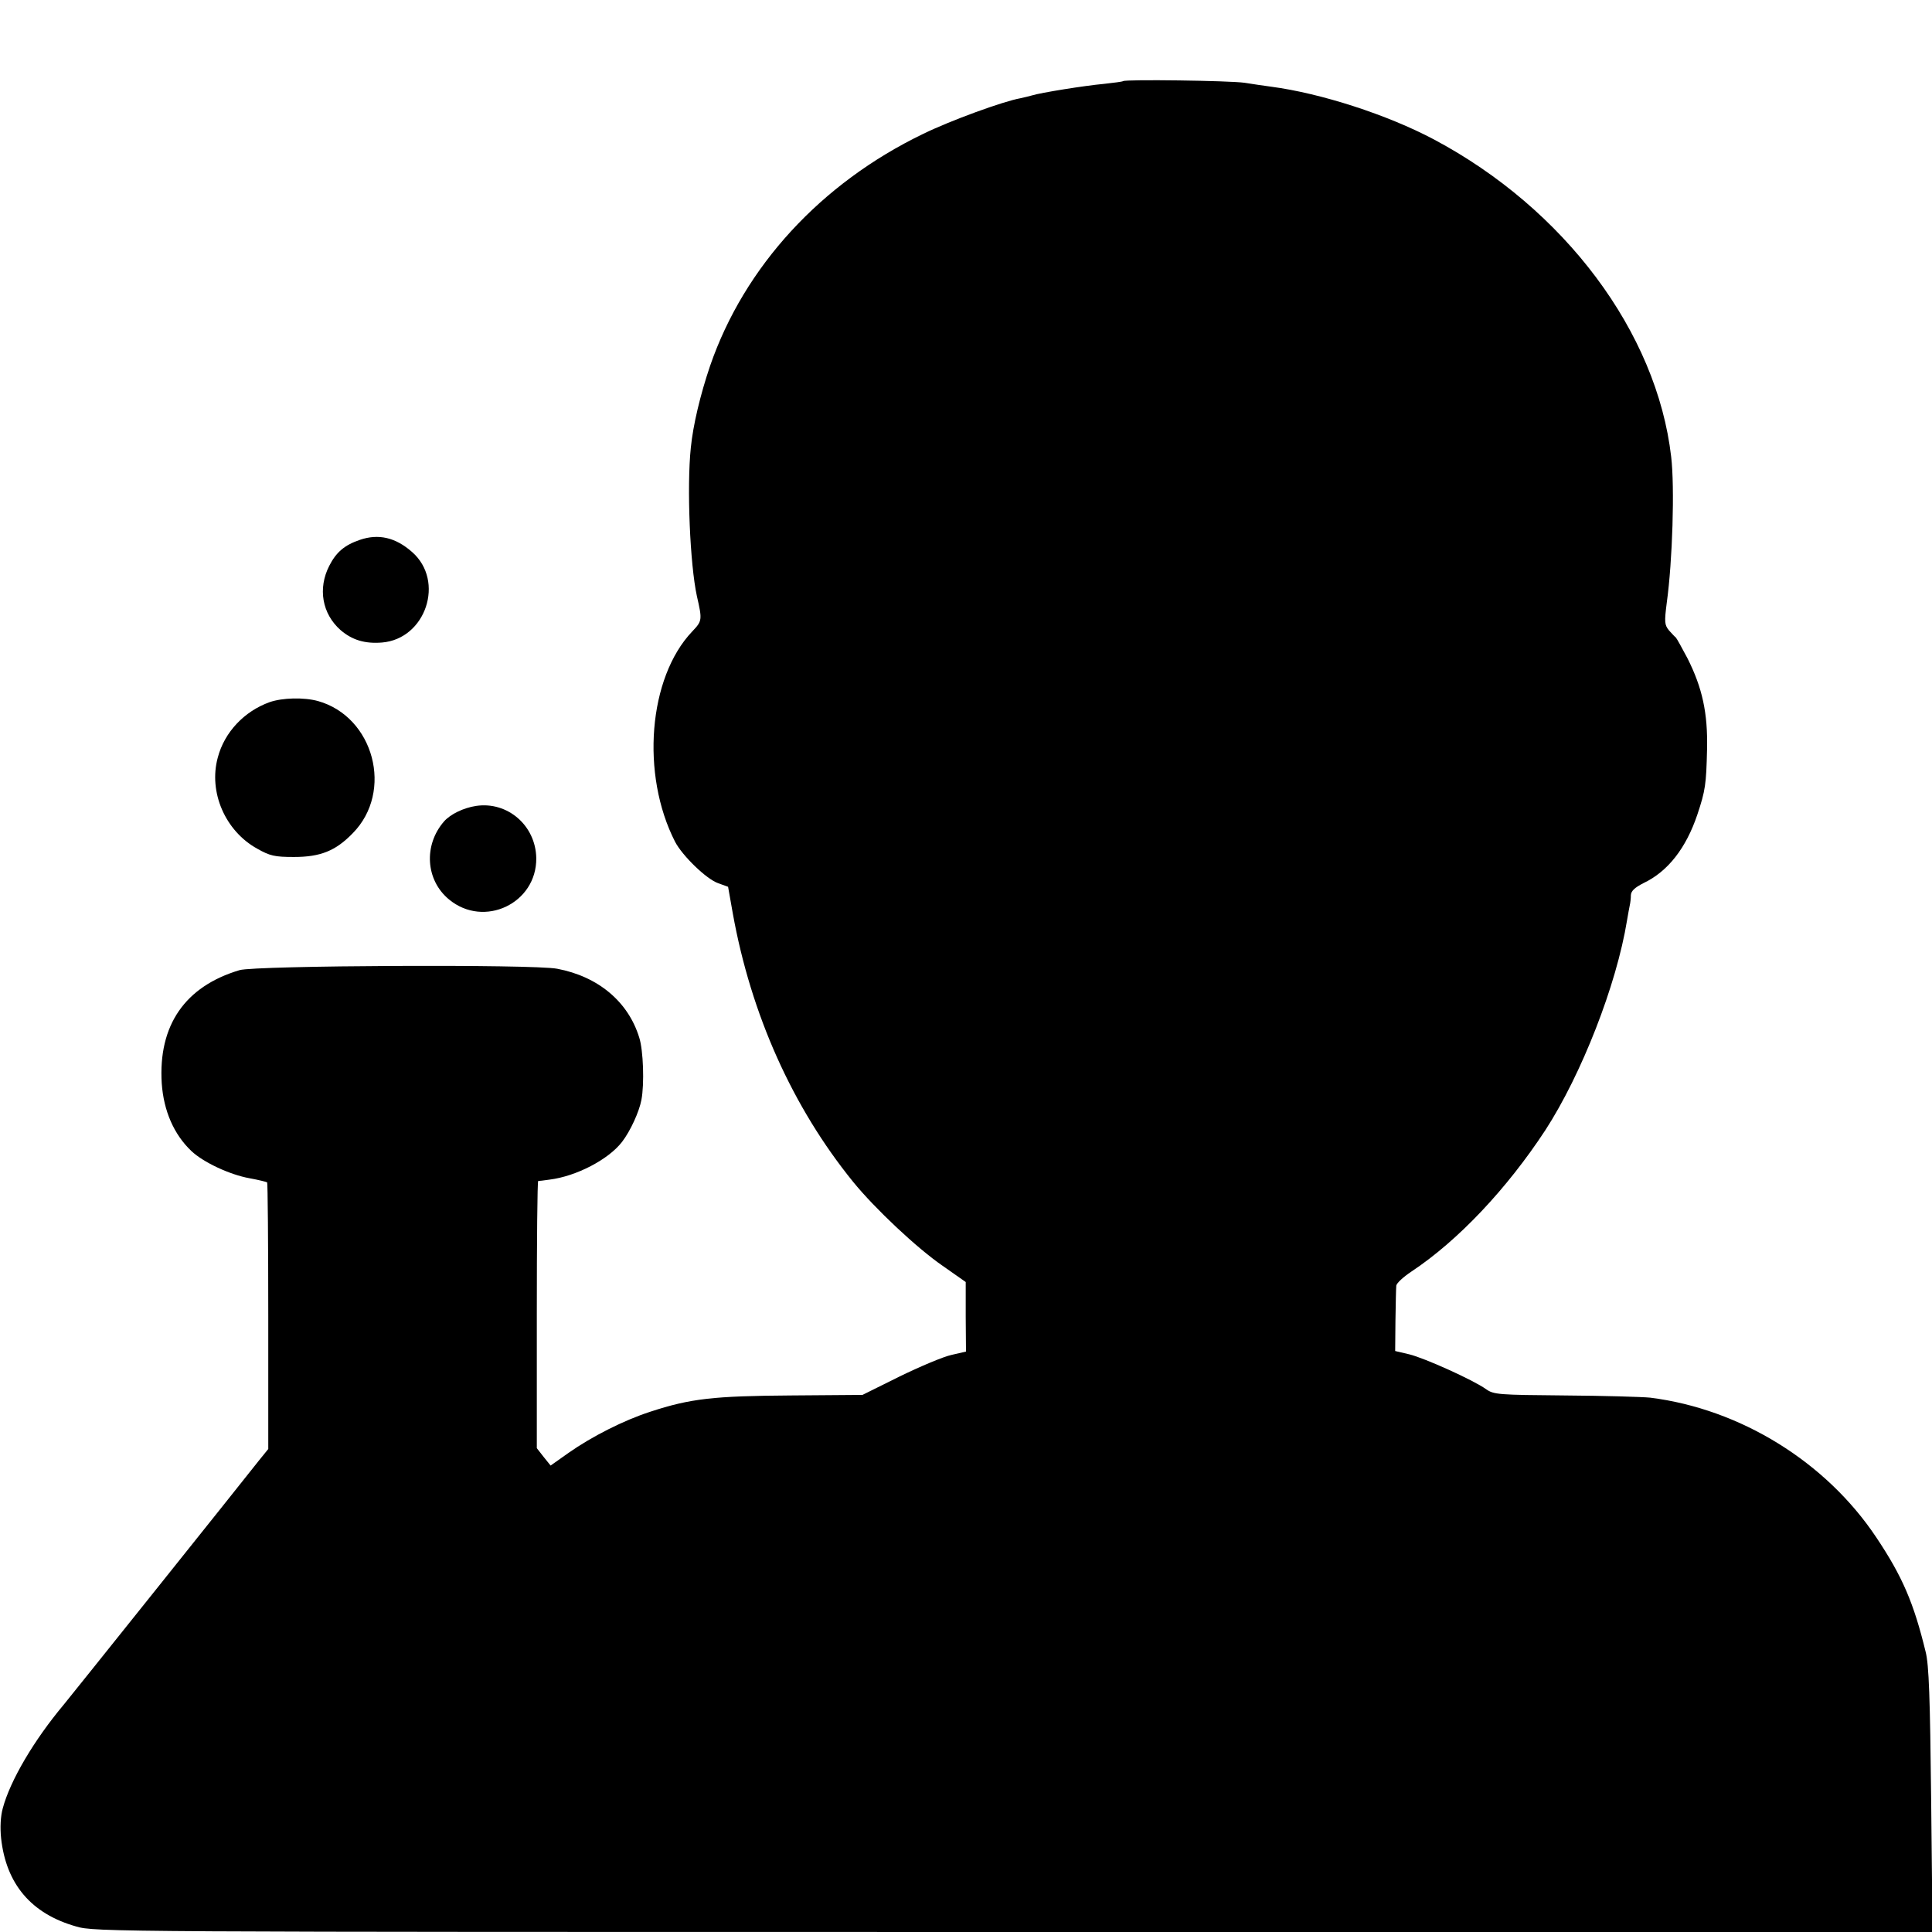 <?xml version="1.0" standalone="no"?>
<!DOCTYPE svg PUBLIC "-//W3C//DTD SVG 20010904//EN"
 "http://www.w3.org/TR/2001/REC-SVG-20010904/DTD/svg10.dtd">
<svg version="1.0" xmlns="http://www.w3.org/2000/svg"
 width="700pt" height="700pt" viewBox="0 0 700 700"
 preserveAspectRatio="xMidYMid meet">
<g transform="translate(0,700) scale(0.1,-0.1)"
fill="#000000" stroke="none">
<path d="M4069 6706 c-2 -2 -34 -6 -70 -10 -67 -6 -230 -32 -261 -42 -10 -3
-28 -7 -41 -10 -62 -11 -254 -81 -352 -129 -371 -179 -648 -481 -772 -840 -36
-106 -62 -216 -70 -297 -15 -142 -3 -423 22 -538 20 -87 19 -90 -17 -128 -159
-167 -187 -518 -62 -762 26 -50 113 -135 156 -150 l36 -13 17 -96 c66 -367
217 -703 436 -973 79 -97 231 -240 324 -304 l84 -59 0 -126 1 -126 -52 -12
c-29 -6 -114 -42 -188 -78 l-135 -67 -260 -2 c-279 -2 -363 -11 -509 -59 -96
-31 -212 -90 -296 -149 l-65 -46 -25 31 -25 32 0 484 c0 265 2 483 5 484 3 0
21 2 41 5 97 12 214 73 263 137 30 39 62 109 70 152 11 57 7 180 -8 226 -40
130 -149 221 -297 249 -86 17 -1095 12 -1151 -5 -198 -59 -295 -200 -282 -410
7 -100 44 -185 107 -245 43 -41 139 -86 211 -99 33 -6 61 -13 64 -15 2 -3 4
-221 4 -485 l0 -481 -34 -42 c-66 -84 -690 -864 -706 -883 -109 -130 -195
-276 -222 -377 -8 -29 -10 -70 -6 -108 18 -166 109 -274 272 -320 68 -20 115
-20 3397 -20 l3329 0 -5 477 c-4 373 -8 491 -20 538 -43 177 -84 273 -179 415
-182 273 -492 465 -819 506 -30 3 -169 7 -310 8 -240 2 -257 3 -285 23 -48 34
-224 113 -278 126 l-51 12 1 110 c1 61 2 117 3 126 0 9 25 32 55 52 169 112
346 300 485 512 131 202 258 526 296 760 4 22 8 47 10 55 2 8 4 25 4 37 1 15
14 27 45 43 89 42 155 127 196 249 29 87 32 109 35 236 3 131 -17 223 -71 330
-20 38 -39 72 -42 75 -4 3 -15 15 -25 26 -16 20 -17 30 -8 100 21 152 29 419
16 529 -52 451 -386 898 -860 1150 -168 89 -408 167 -590 191 -22 3 -65 9 -95
14 -54 8 -433 13 -441 6z"/>
<path d="M1304 5044 c-56 -19 -86 -45 -111 -94 -42 -82 -26 -174 41 -233 42
-36 88 -50 150 -45 159 13 229 223 109 328 -60 53 -122 67 -189 44z"/>
<path d="M977 4456 c-92 -33 -164 -109 -188 -201 -34 -125 27 -266 143 -330
46 -26 63 -30 133 -30 96 0 151 22 213 86 149 151 77 422 -126 479 -51 14
-129 12 -175 -4z"/>
<path d="M1725 4080 c-46 -7 -93 -30 -116 -56 -75 -86 -67 -213 18 -283 127
-105 318 -14 316 150 -2 118 -104 206 -218 189z"/>
</g>
</svg>
